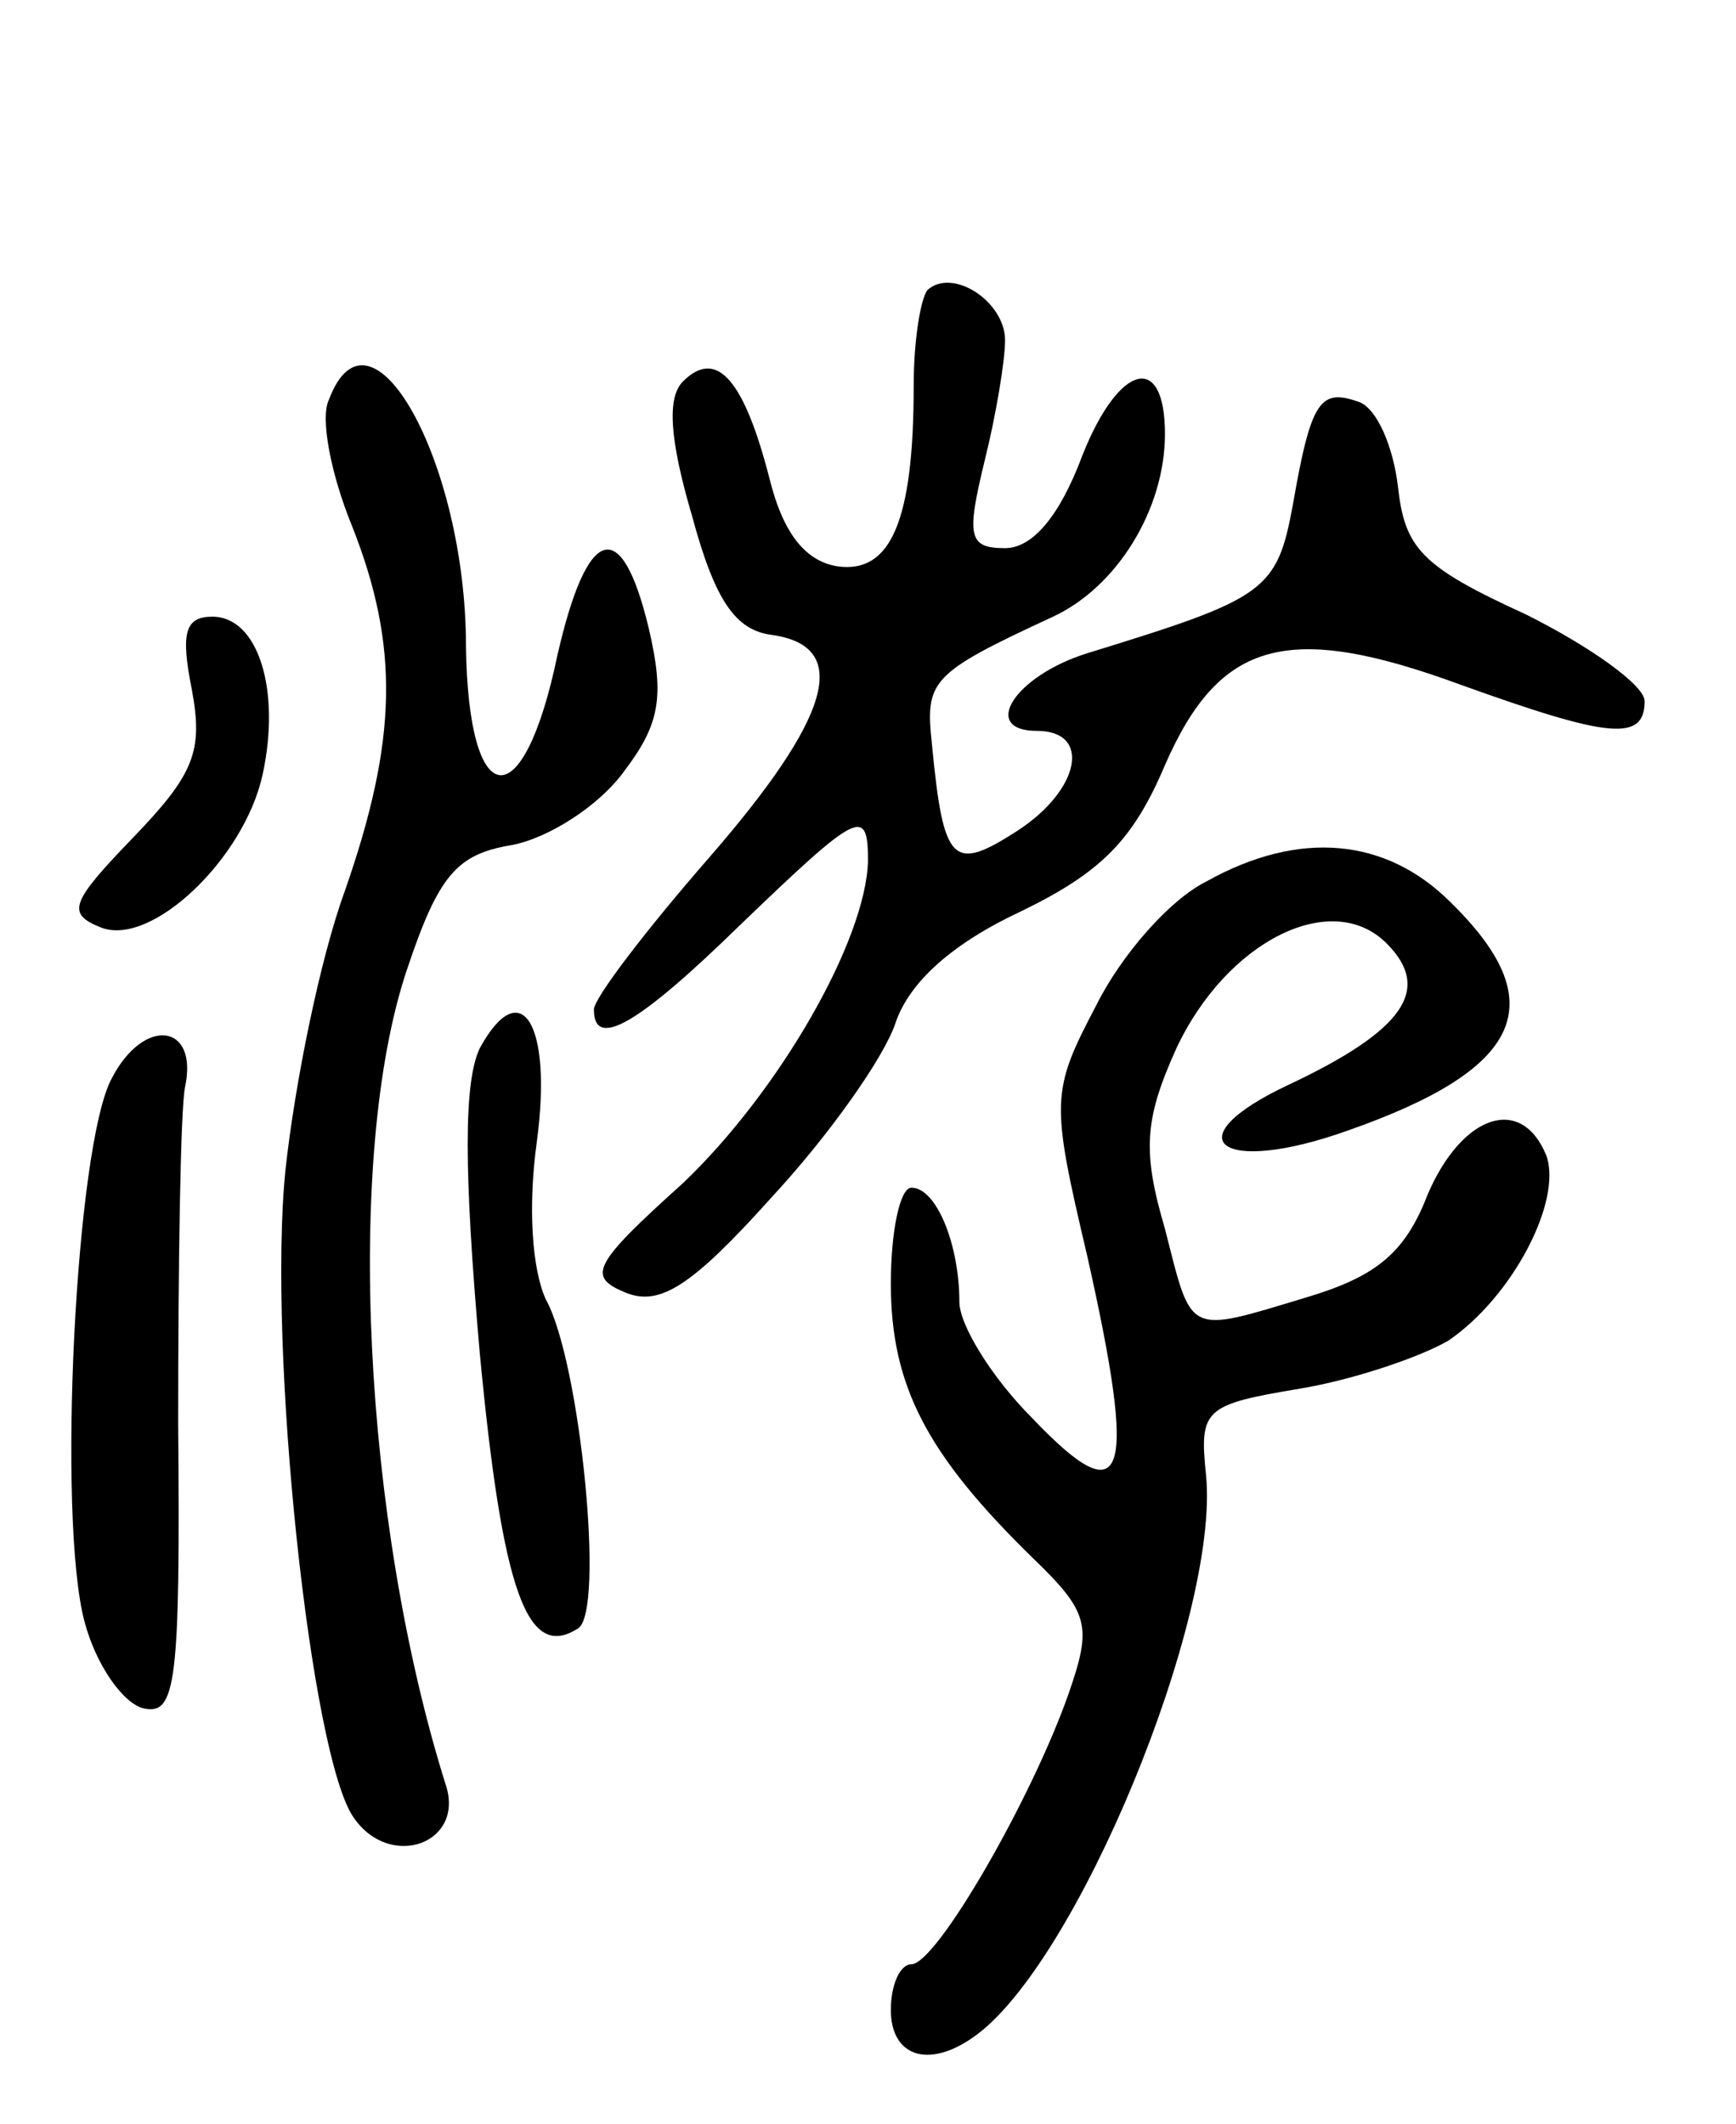<svg version="1.0" xmlns="http://www.w3.org/2000/svg"
 width="76pt" height="93pt" viewBox="0 0 76 93"
 preserveAspectRatio="xMidYMid meet">
<g transform="translate(0,93) scale(0.1,-0.1)"
fill="#000000" stroke="none">
<path d="M406 803 c-3 -4 -6 -22 -6 -42 0 -59 -10 -82 -33 -79 -14 2 -24 14
-30 38 -11 43 -23 58 -38 43 -7 -7 -6 -25 4 -59 10 -37 19 -50 35 -52 35 -5
26 -36 -28 -98 -27 -31 -50 -61 -50 -66 0 -18 20 -6 64 37 52 50 56 52 56 28
-1 -35 -39 -101 -81 -141 -40 -36 -42 -41 -25 -48 15 -6 29 3 64 42 25 27 49
61 54 76 6 18 25 35 55 49 35 17 49 31 63 64 24 55 54 63 130 35 64 -23 80
-25 80 -7 0 7 -24 24 -52 38 -46 21 -53 29 -56 56 -2 17 -9 34 -17 37 -17 6
-21 1 -29 -45 -7 -38 -12 -41 -90 -65 -32 -10 -47 -34 -22 -34 24 0 19 -26 -9
-44 -28 -18 -32 -14 -37 38 -3 28 -1 31 53 56 28 13 49 47 49 80 0 36 -20 31
-36 -9 -10 -27 -22 -41 -34 -41 -16 0 -17 5 -9 38 5 20 9 44 9 53 0 17 -23 32
-34 22z"/>
<path d="M144 755 c-4 -8 1 -33 10 -55 21 -53 20 -94 -3 -160 -11 -30 -22 -85
-26 -122 -8 -78 11 -258 30 -284 16 -23 49 -11 40 15 -36 115 -44 275 -17 356
14 42 22 51 46 55 16 3 38 17 49 32 16 21 18 33 11 63 -12 50 -27 45 -40 -12
-15 -72 -39 -69 -40 4 0 81 -42 156 -60 108z"/>
<path d="M84 628 c5 -27 1 -37 -26 -65 -27 -28 -29 -33 -14 -39 22 -9 63 30
71 67 8 37 -2 69 -22 69 -12 0 -14 -7 -9 -32z"/>
<path d="M528 544 c-16 -8 -37 -32 -48 -54 -20 -38 -20 -42 -4 -110 22 -98 17
-114 -24 -71 -18 18 -32 41 -32 51 0 25 -10 50 -21 50 -5 0 -9 -19 -9 -42 0
-45 16 -75 62 -120 25 -24 26 -30 16 -59 -16 -46 -58 -119 -69 -119 -5 0 -9
-9 -9 -20 0 -20 16 -26 36 -12 45 31 108 184 102 246 -3 29 -1 31 41 38 24 4
53 14 65 21 28 19 50 61 43 81 -11 27 -37 18 -52 -17 -10 -26 -23 -36 -53 -45
-53 -16 -50 -17 -62 30 -10 34 -9 48 5 79 22 47 68 70 92 46 20 -20 8 -38 -43
-62 -51 -24 -30 -40 26 -20 77 27 90 56 45 100 -28 28 -66 32 -107 9z"/>
<path d="M210 471 c-7 -15 -7 -53 0 -133 10 -106 21 -135 43 -121 12 7 1 117
-14 144 -6 13 -8 40 -4 69 7 52 -7 74 -25 41z"/>
<path d="M49 458 c-16 -29 -24 -193 -12 -238 5 -19 17 -36 26 -38 14 -3 16 11
15 125 0 70 1 137 3 147 6 28 -18 31 -32 4z"/>
</g>
</svg>

